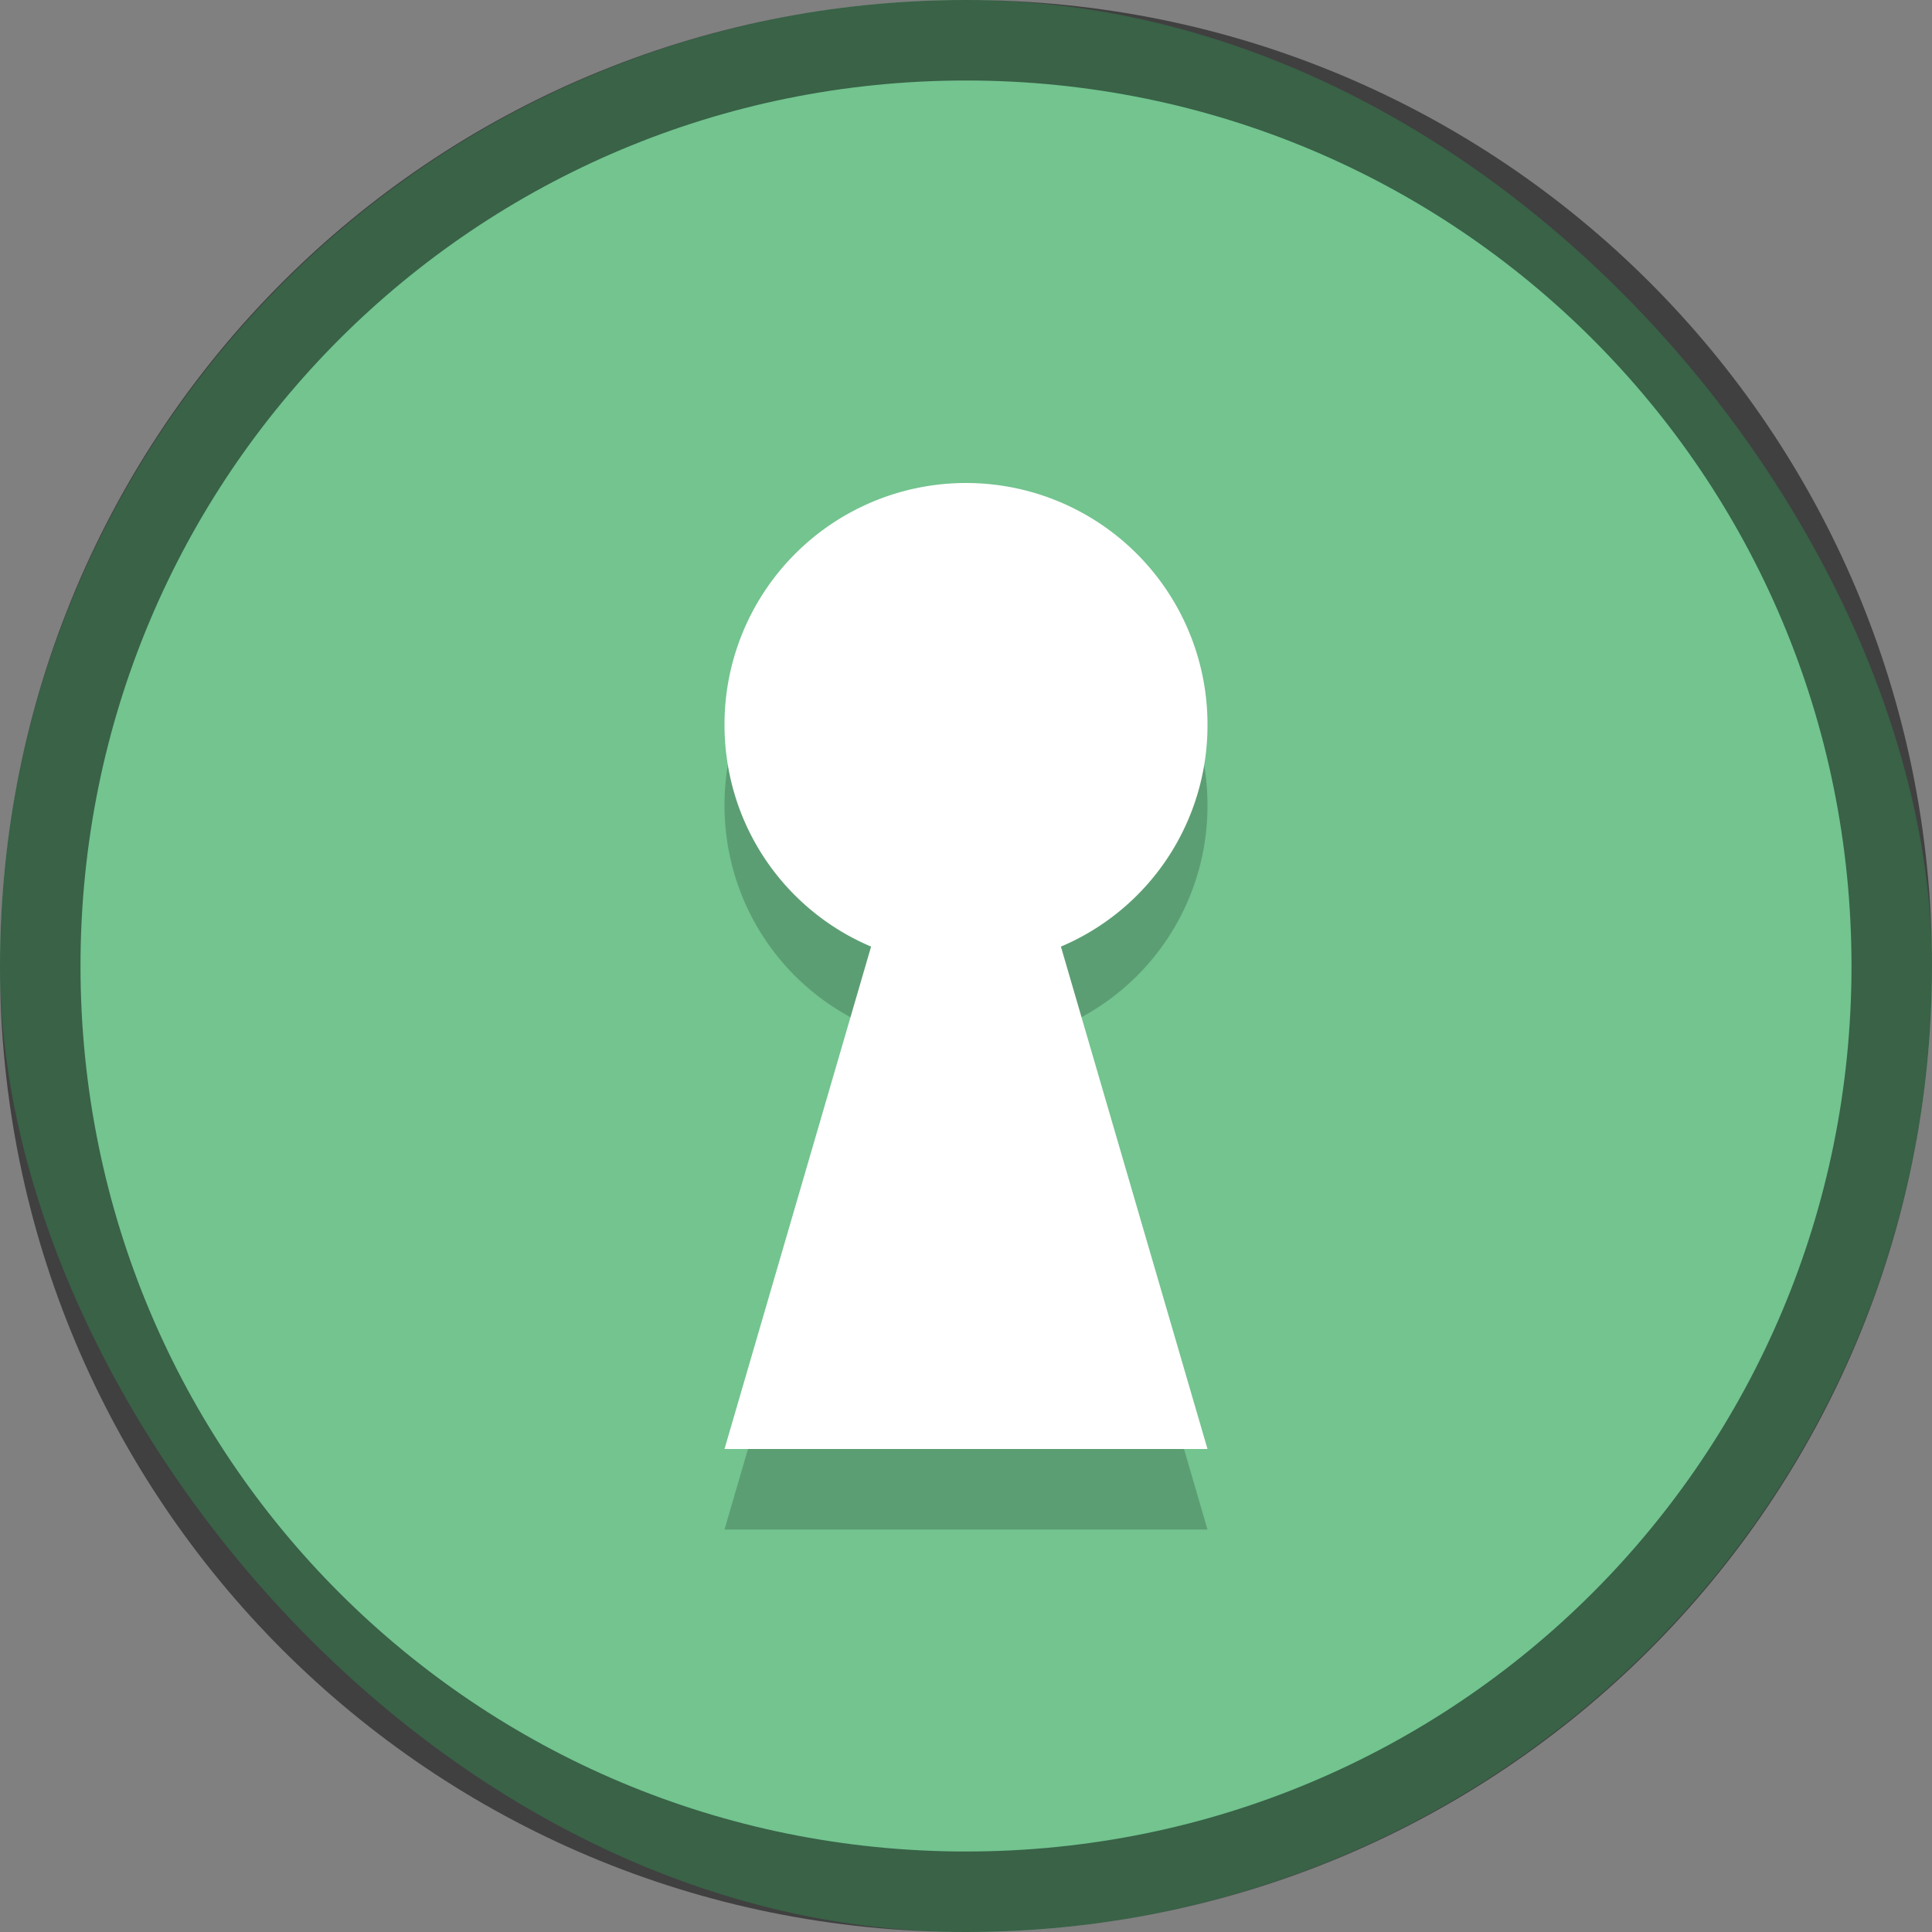 <svg version="1.0" viewBox="0 0 24 24" xmlns="http://www.w3.org/2000/svg"><rect x="0" y="0" width="24" height="24" fill="#808080" stroke="none"/><g transform="translate(-56 -260)"><rect x="56" y="260" width="24" height="24" ry="12" fill="#73c48f"/><path d="M68 260c-6.648 0-12 5.352-12 12s5.352 12 12 12 12-5.352 12-12-5.352-12-12-12zm0 1c6.094 0 11 4.906 11 11s-4.906 11-11 11-11-4.906-11-11 4.906-11 11-11z" fill-opacity=".502"/><path d="M68 267a3 3 0 0 0-3 3c0 1.243.745 2.304 1.821 2.759L65 279h6l-1.821-6.241A2.984 2.984 0 0 0 71 270a3 3 0 0 0-3-3z" color="#000" fill-opacity=".196"/><path d="M68 266a3 3 0 0 0-3 3c0 1.243.745 2.304 1.821 2.759L65 278h6l-1.821-6.241A2.984 2.984 0 0 0 71 269a3 3 0 0 0-3-3z" color="#000" fill="#fff"/></g></svg>